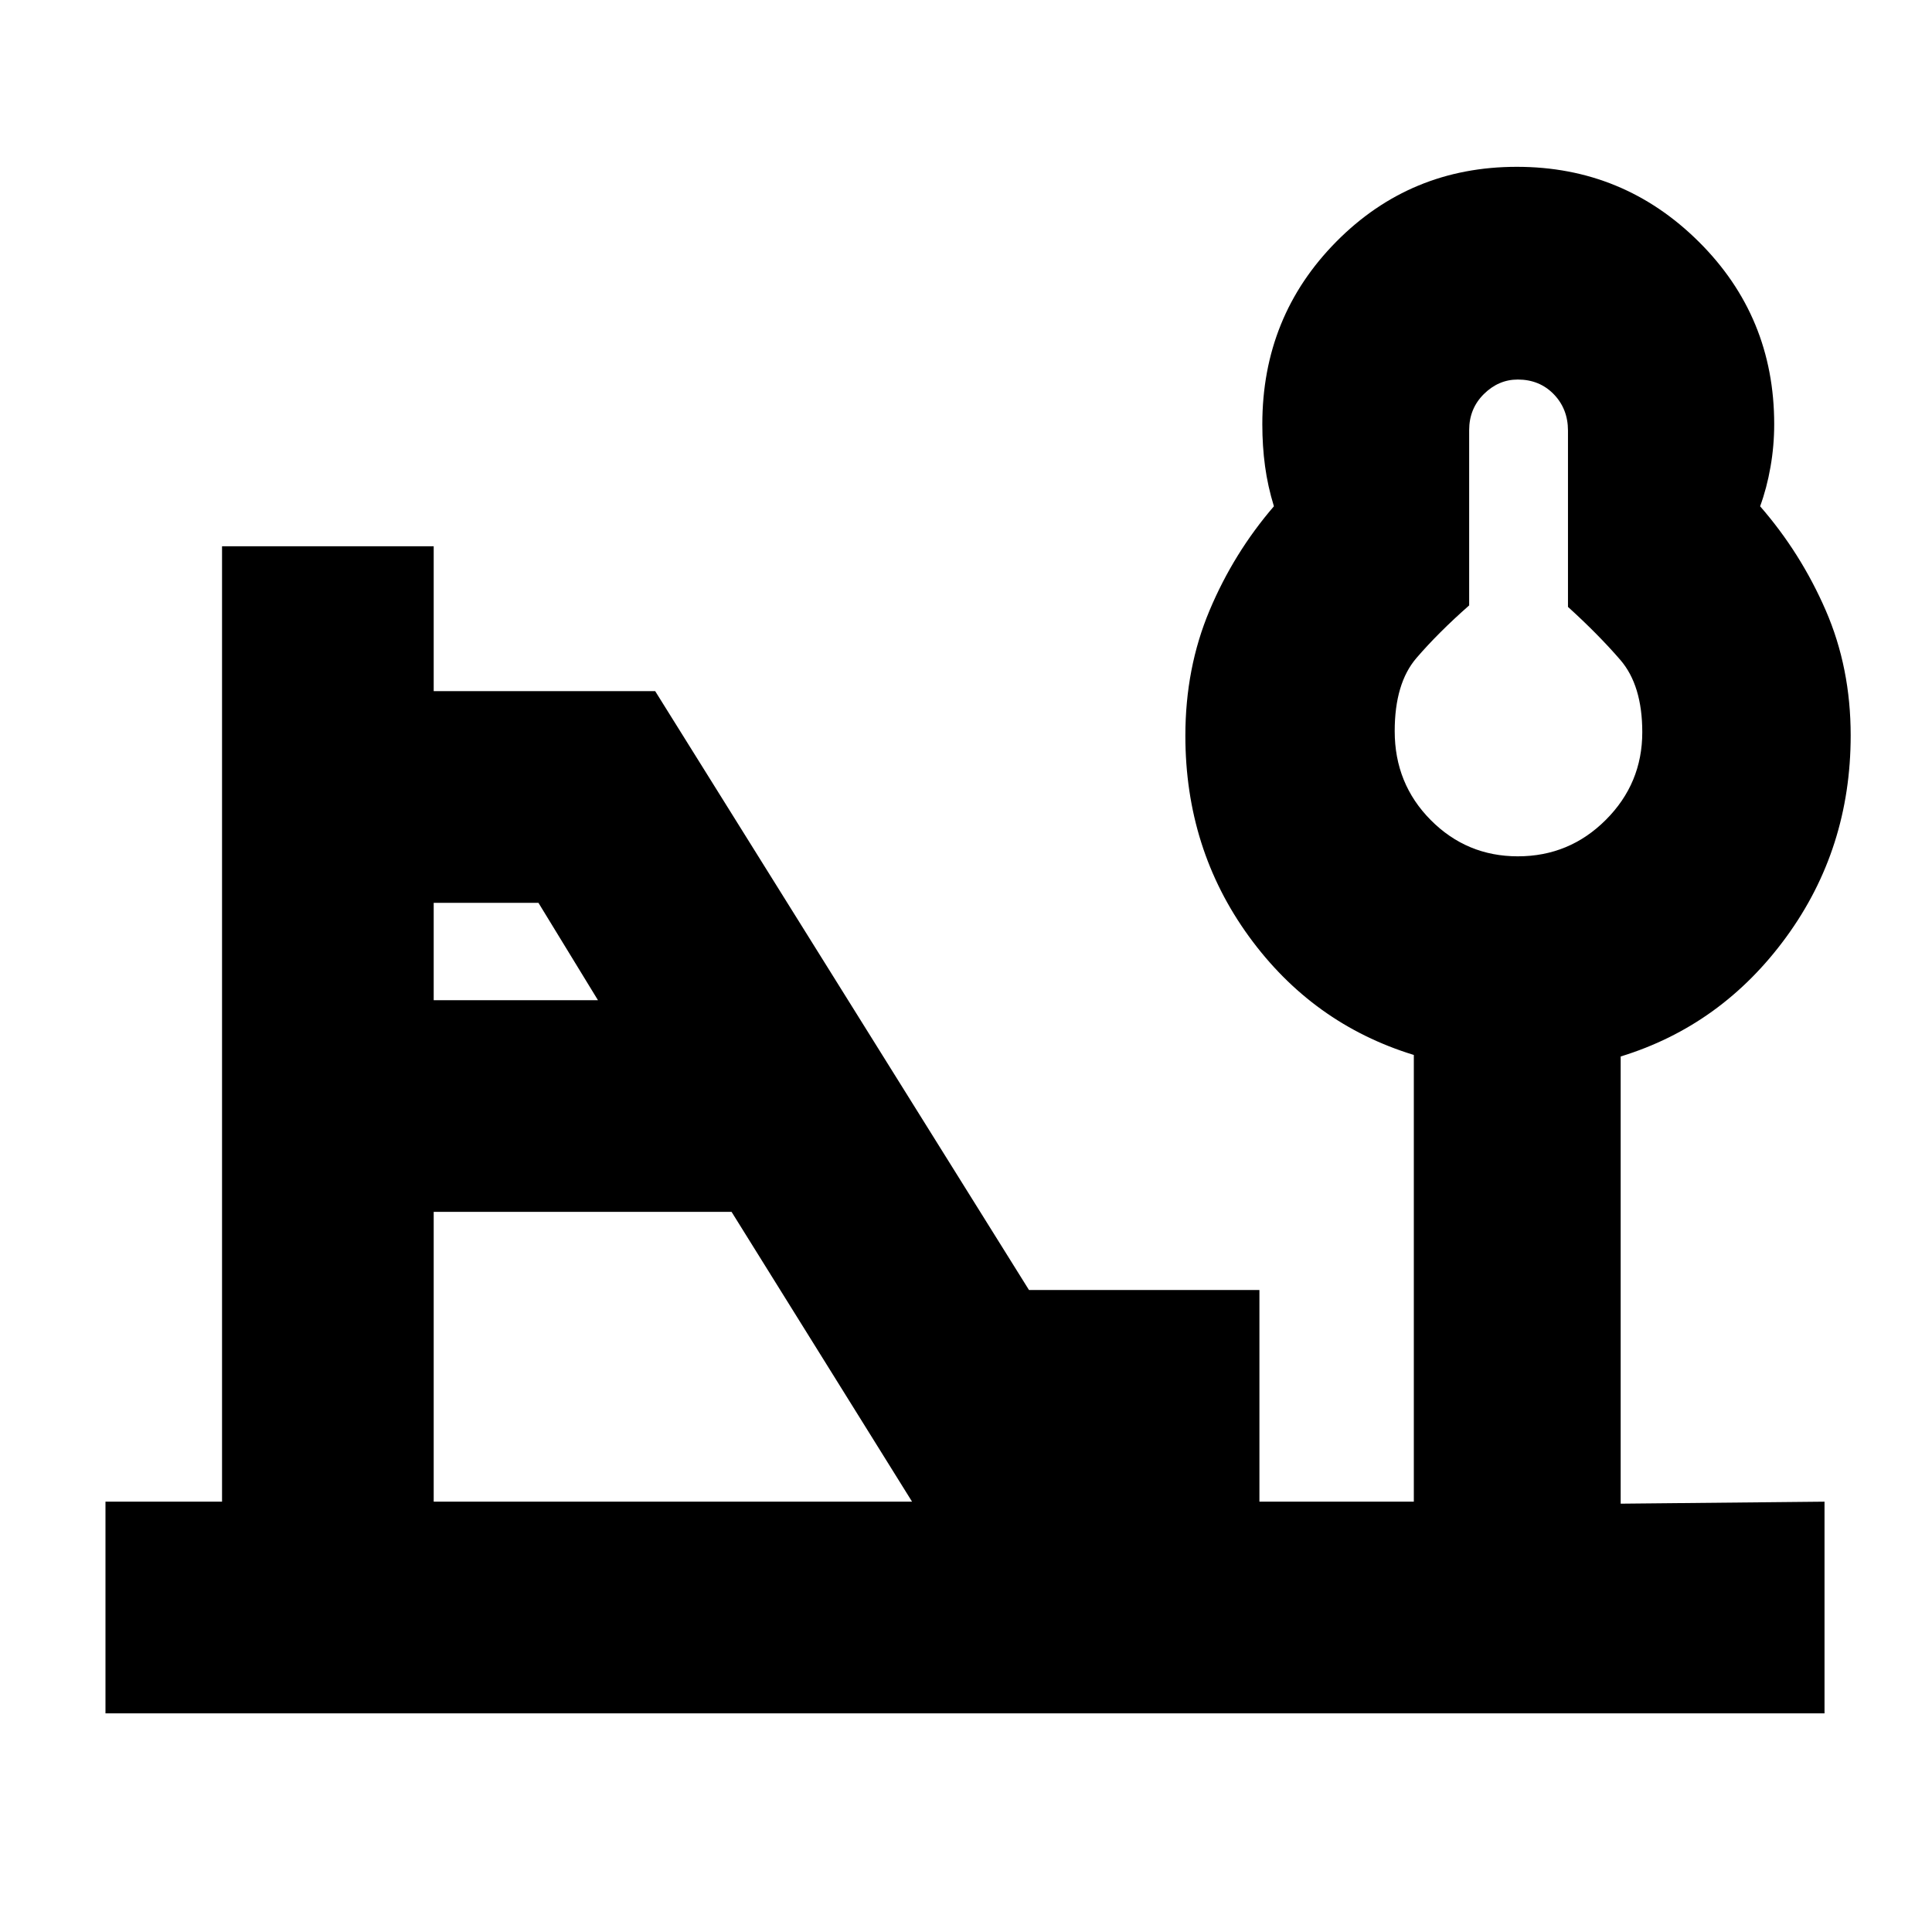 <svg xmlns="http://www.w3.org/2000/svg" height="20" viewBox="0 -960 960 960" width="20"><path d="M754.22-534.5q25.59 0 43.71-18.12 18.11-18.11 18.11-43.55 0-23.3-10.92-35.94-10.92-12.64-26-26.33v-87.6q0-10.78-7.07-18.08-7.07-7.29-17.89-7.29-9.54 0-16.84 7.22-7.3 7.23-7.3 17.92v87.09q-15.43 13.6-26.21 26.16-10.79 12.56-10.79 36.33 0 26.13 17.9 44.16 17.9 18.03 43.3 18.03ZM215.5-463h81.63l-29.58-48.39H215.5V-463Zm0 249.17h237.7l-89.69-144H215.5v144ZM52.41-108.65v-105.18h57.92v-474.74H215.5v72h110.06L511.3-319h114.5v105.17h76.72V-435.8q-50.4-15.45-81.96-58.92Q589-538.2 589-594.42q0-33.64 12-62.21t32-51.8q-3.07-9.96-4.41-19.92-1.35-9.96-1.35-20.82 0-53.6 36.78-90.77 36.79-37.17 89.7-37.17 52.91 0 90.39 37.22 37.48 37.22 37.48 90.64 0 10.82-1.85 21.32-1.84 10.5-5.15 19.5 20.24 23.23 32.62 51.75 12.38 28.51 12.38 62.1 0 56.3-32.04 100.22-32.05 43.91-82.25 59.32v222.21l101.29-1v105.18H52.41Zm702.5-487.74Z"/></svg>